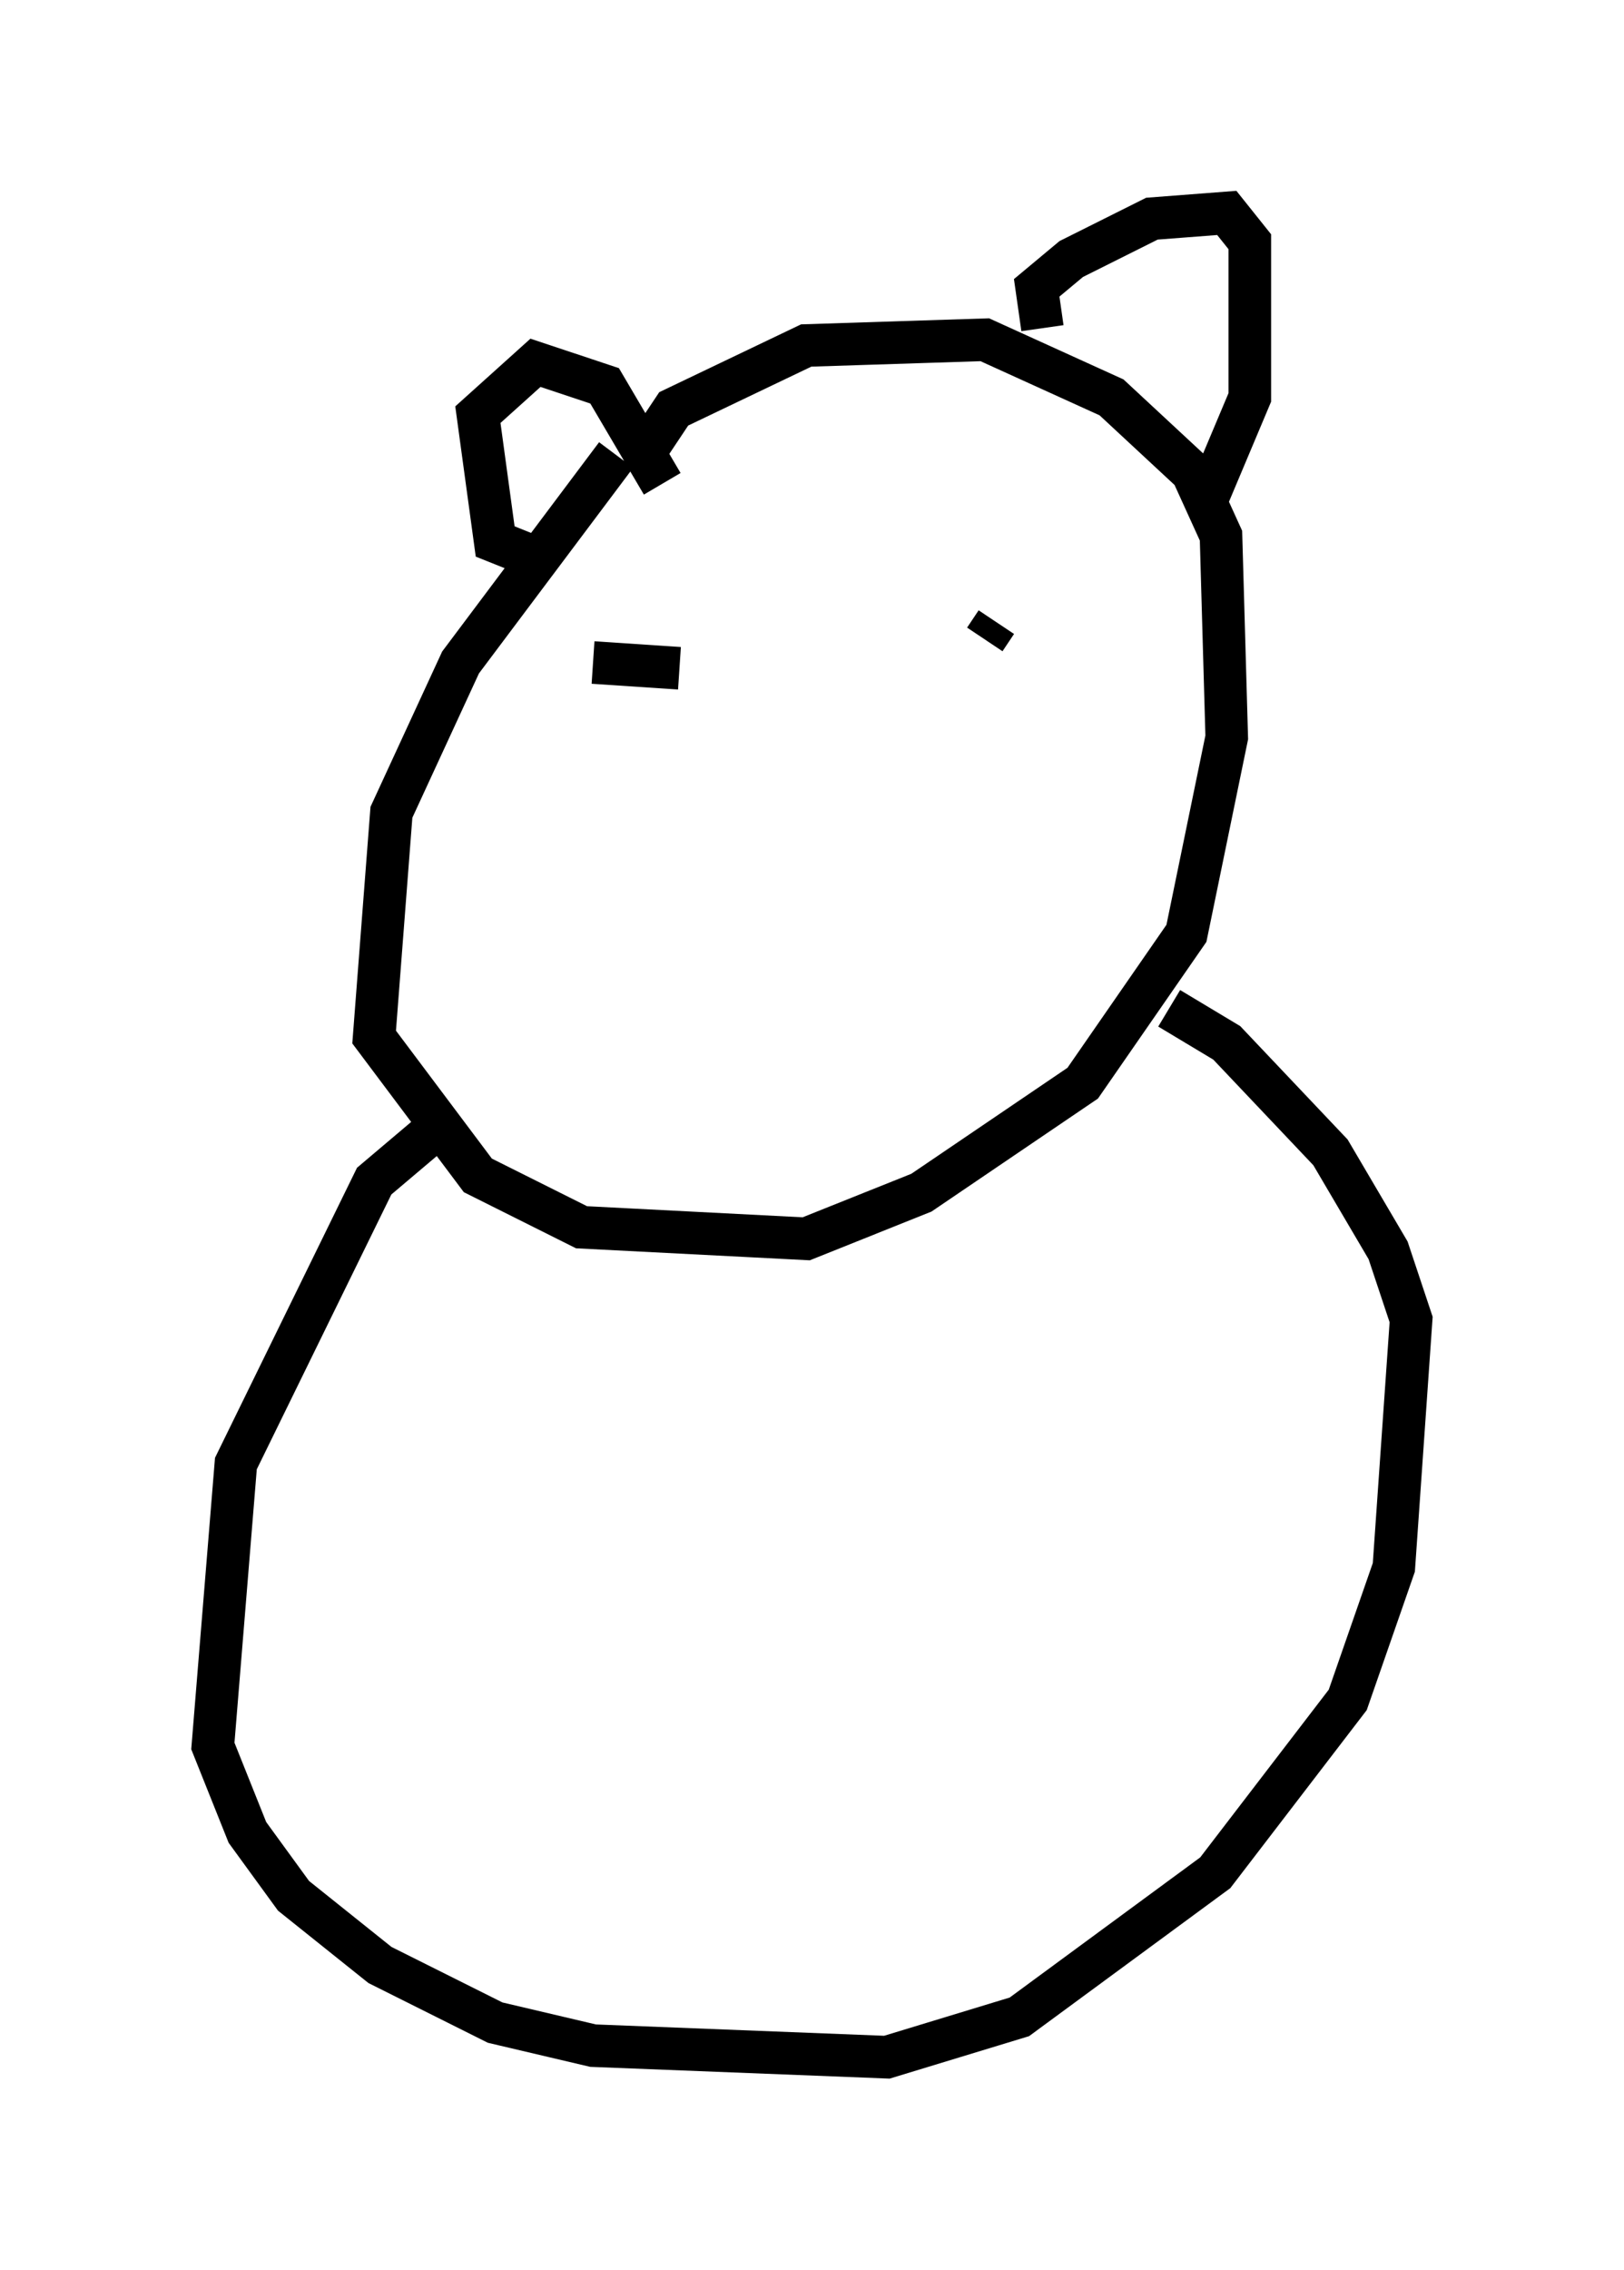 <?xml version="1.0" encoding="utf-8" ?>
<svg baseProfile="full" height="53.301" version="1.1" width="38.146" xmlns="http://www.w3.org/2000/svg" xmlns:ev="http://www.w3.org/2001/xml-events" xmlns:xlink="http://www.w3.org/1999/xlink"><defs /><rect fill="white" height="53.301" width="38.146" x="0" y="0" /><path d="M17.449, 9.195 m-2.977, 1.488 l-3.654, 4.871 -1.624, 3.518 l-0.406, 5.277 2.436, 3.248 l2.436, 1.218 5.277, 0.271 l2.706, -1.083 3.789, -2.571 l2.436, -3.518 0.947, -4.601 l-0.135, -4.736 -0.677, -1.488 l-1.894, -1.759 -2.977, -1.353 l-4.195, 0.135 -3.112, 1.488 l-0.541, 0.812 m-4.736, 15.832 l-1.759, 1.488 -3.248, 6.631 l-0.541, 6.631 0.812, 2.03 l1.083, 1.488 2.03, 1.624 l2.706, 1.353 2.3, 0.541 l6.901, 0.271 3.112, -0.947 l4.601, -3.383 3.112, -4.059 l1.083, -3.112 0.406, -5.819 l-0.541, -1.624 -1.353, -2.3 l-2.436, -2.571 -1.353, -0.812 m-15.155, -10.69 l-0.677, -0.271 -0.406, -2.977 l1.353, -1.218 1.624, 0.541 l1.353, 2.3 m8.931, -3.654 l-0.135, -0.947 0.812, -0.677 l1.894, -0.947 1.759, -0.135 l0.541, 0.677 0.0, 3.654 l-1.083, 2.571 m-14.344, 3.654 l2.03, 0.135 m7.172, -0.677 l0.271, -0.406 " fill="none" stroke="black" stroke-width="1" /></svg>